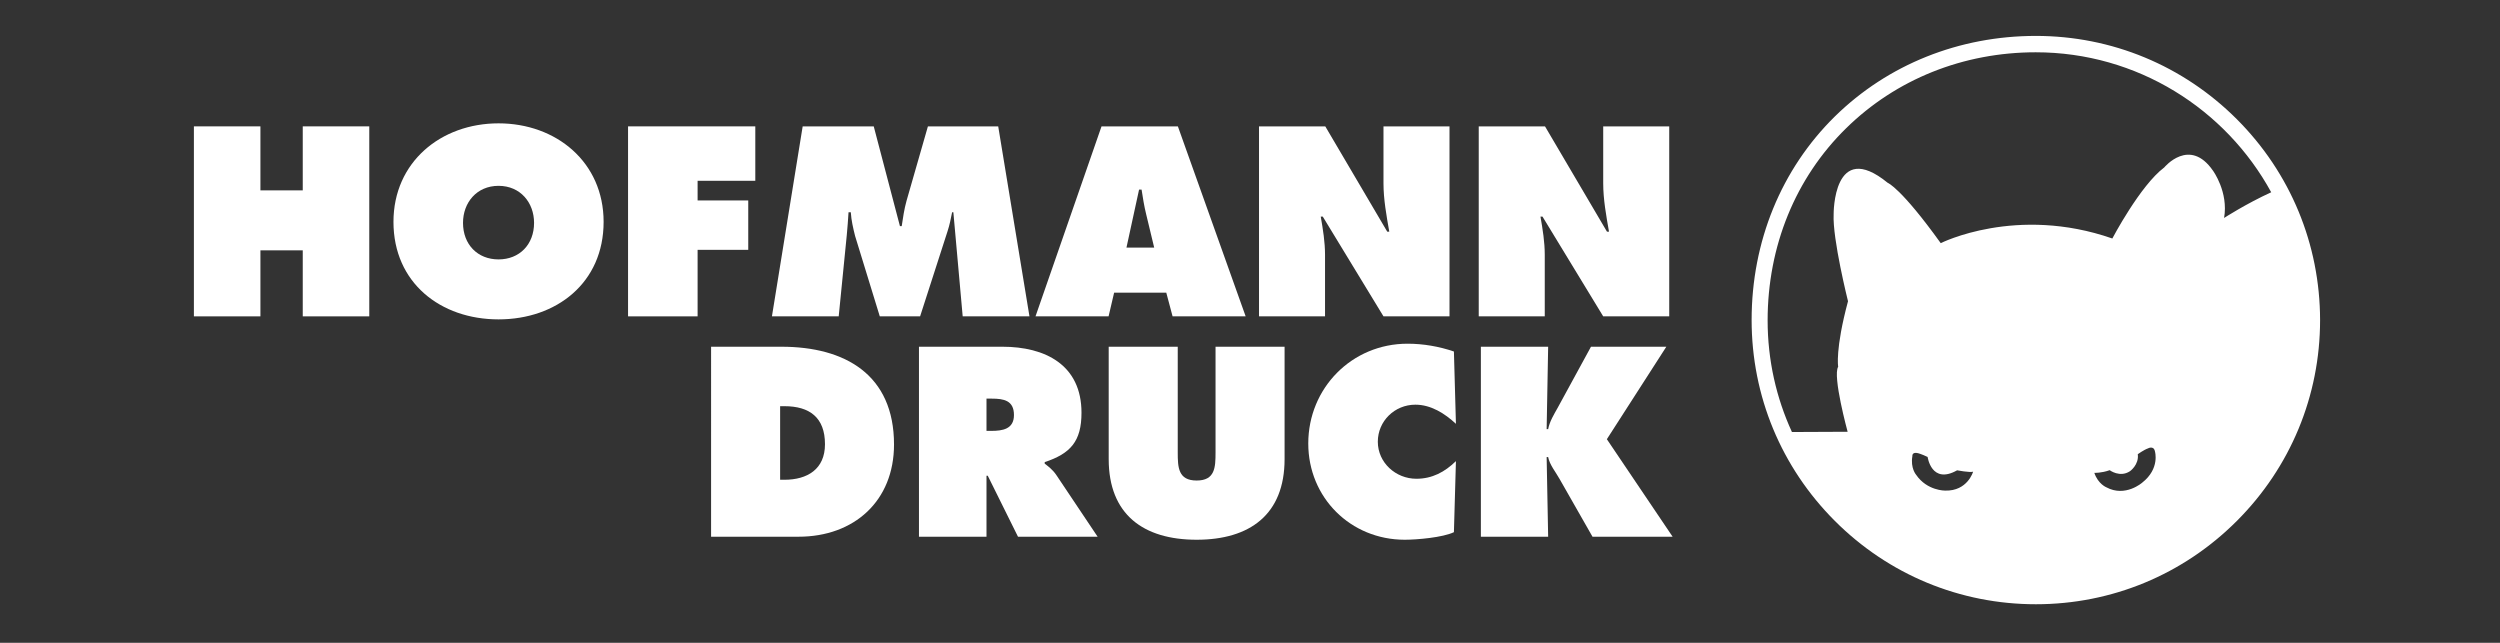 <?xml version="1.0" encoding="utf-8"?>
<!-- Generator: Adobe Illustrator 20.0.0, SVG Export Plug-In . SVG Version: 6.00 Build 0)  -->
<svg version="1.1" id="Ebene_1" xmlns="http://www.w3.org/2000/svg" xmlns:xlink="http://www.w3.org/1999/xlink" x="0px" y="0px"
	 viewBox="0 0 1984.3 510.2" style="enable-background:new 0 0 1984.3 510.2;" xml:space="preserve">
<rect x="0" y="0" width="1984.3" height="510.2" fill="#333333" stroke="none"/>
<style type="text/css">
	.st0{fill:#FFFFFF;}
</style>
<g>
	<polygon class="st0" points="153.9,100.3 206.7,100.3 206.7,151.1 240.3,151.1 240.3,100.3 293.1,100.3 293.1,251.1 240.3,251.1 
		240.3,198.7 206.7,198.7 206.7,251.1 153.9,251.1 	"/>
	<path class="st0" d="M395.7,97.9c-45.8,0-83.4,30.8-83.4,78.2c0,48.4,37.4,77.4,83.4,77.4c46,0,83.4-29,83.4-77.4
		C479.1,128.7,441.5,97.9,395.7,97.9z M395.7,147.5c17.4,0,28.2,13.4,28.2,29.4c0,17.2-11.6,29-28.2,29s-28.2-11.8-28.2-29
		C367.5,160.9,378.3,147.5,395.7,147.5"/>
	<polygon class="st0" points="498.5,100.3 599.5,100.3 599.5,143.5 553.7,143.5 553.7,159.1 593.9,159.1 593.9,198.3 553.7,198.3 
		553.7,251.1 498.5,251.1 	"/>
	<path class="st0" d="M637.1,100.3h56.4l20.8,79.2h1.4c1-6.6,2-13.6,3.8-20l17-59.2h55.8l24.8,150.8h-53l-7.4-82.6h-1
		c-1,5-2,10.2-3.6,15l-21.8,67.6h-32l-19.6-63.8c-1.6-6.4-3-12.4-3.4-18.8h-1.8c-0.4,6-0.8,12.2-1.4,18.2l-6.4,64.4h-53L637.1,100.3
		z"/>
	<path class="st0" d="M884.3,232.3h41.4l5,18.8h58l-53.8-150.8h-60.6l-52.4,150.8h58L884.3,232.3z M894.1,196.5l10-46h2
		c1,6.4,2,13,3.6,19.4l6.4,26.6H894.1"/>
	<path class="st0" d="M999.3,100.3h52.6l49.2,83.6h1.6c-2.2-12.6-4.6-25.6-4.6-38.4v-45.2h52.4v150.8h-52.4l-48.2-79.2h-1.6
		c1.8,10.4,3.4,20.2,3.4,30.2v49h-52.4V100.3z"/>
	<path class="st0" d="M1173.7,100.3h52.6l49.2,83.6h1.6c-2.2-12.6-4.6-25.6-4.6-38.4v-45.2h52.4v150.8h-52.4l-48.2-79.2h-1.6
		c1.8,10.4,3.4,20.2,3.4,30.2v49h-52.4V100.3z"/>
	<path class="st0" d="M564.4,426h69.4c44.2,0,75.8-28.4,75.8-73.2c0-55.4-38.8-77.6-89.4-77.6h-55.8V426z M619.2,322.4h3.4
		c20,0,32.2,9,32.2,30.2c0,19.8-14,28.2-32.2,28.2h-3.4V322.4"/>
	<path class="st0" d="M729.4,426H783v-48.4h1l24,48.4h63.2l-32.8-49c-3-4.4-6.4-6.8-9.2-9v-1.2c20.4-6.8,29.2-16.4,29.2-39.2
		c0-38-28.8-52.4-62.8-52.4h-66.2V426z M783,316.4h4.2c9.4,0,17.6,1.4,17.6,13c0,11.2-9,12.6-18,12.6H783V316.4"/>
	<path class="st0" d="M1019.6,275.2v89.2c0,44-27.6,64-69.8,64s-69.8-20-69.8-64v-89.2h54.8v84c0,11.8,0.4,22.2,15,22.2
		s15-10.4,15-22.2v-84H1019.6z"/>
	<path class="st0" d="M1155.6,336.4c-8.8-8.2-19.8-15.2-32.2-15.2c-16.4,0-29.8,13-29.8,29.4c0,16.6,14.2,29.4,30.6,29.4
		c12.6,0,22.6-5.4,31.4-14l-1.6,56.4c-8.8,4.2-29.2,6-39,6c-43,0-76.6-33.4-76.6-76.4c0-44,34.6-79.2,78.8-79.2
		c12.4,0,25.2,2.2,36.8,6.2L1155.6,336.4z"/>
	<path class="st0" d="M1175.4,275.2h53.4l-1.2,65.4h1.2c1.2-6.2,4.6-11.6,7.6-17l26.4-48.4h59.8l-47.2,73.4l52.2,77.4H1264l-26-45.6
		c-3.2-5.8-8-11.4-9.2-17.6h-1.2l1.2,63.2h-53.4V275.2z"/>
</g>
<path class="st0" d="M1775.4,94.6c-42.6-42.6-99.3-66.1-159.5-66.1c-60.9,0-117.5,22.7-159.5,63.9c-42.6,41.9-66.1,99.3-66.1,161.6
	c0,60.3,23.5,116.9,66.1,159.5c42.6,42.6,99.3,66.1,159.5,66.1c60.3,0,116.9-23.5,159.5-66.1c42.6-42.6,66.1-99.3,66.1-159.5
	C1841.4,193.9,1818,137.2,1775.4,94.6z M1543.9,389.4c0,0-14.3,0.2-23-12.5c0,0-4.7-5.3-3-14.9c0,0-0.5-3.5,4.5-2.3
	c0,0,2.8,0.7,7.6,3c0,0,3,22.1,23.4,10.6c0,0,10,1.9,12.7,1.1C1566.1,374.4,1561.7,389.9,1543.9,389.4z M1700.3,383.1
	c0,0-13.4,11.8-28.4,3.7c0,0-6.6-2.6-9.6-11.5c0,0,5.4,0.3,12.2-2.1c0,0,8.1,6.1,16.1,0.8c0,0,7.3-5.1,6.2-13.5c0,0,4.9-3.5,8.1-4.6
	c0,0,4.5-2.5,5.5,2.3C1710.4,358.2,1714.6,371.9,1700.3,383.1z M1765.3,173c3.6-20.6-8.8-37.5-8.8-37.5c-18.6-27-38.7-2.6-38.7-2.6
	c-19.1,14.3-41.2,56.4-41.2,56.4c-76.3-26.6-136.2,3.7-136.2,3.7c-31.7-44.1-42.1-47.9-42.1-47.9c-43.4-35.4-42.9,24.9-42.9,24.9
	c-1,19.6,11.4,69.1,11.4,69.1c-10.3,38.4-7.8,52-7.8,52c-4.6,7.4,7.5,51.6,7.5,51.6l-44.2,0.2c-12.4-27-19.3-57-19.3-88.6
	c0-58.9,22.1-113.1,62.3-152.5c39.6-38.9,93-60.3,150.5-60.3c80.5,0,150.8,45,186.9,111.1C1782.8,161.7,1765.3,173,1765.3,173z"/>
</svg>
